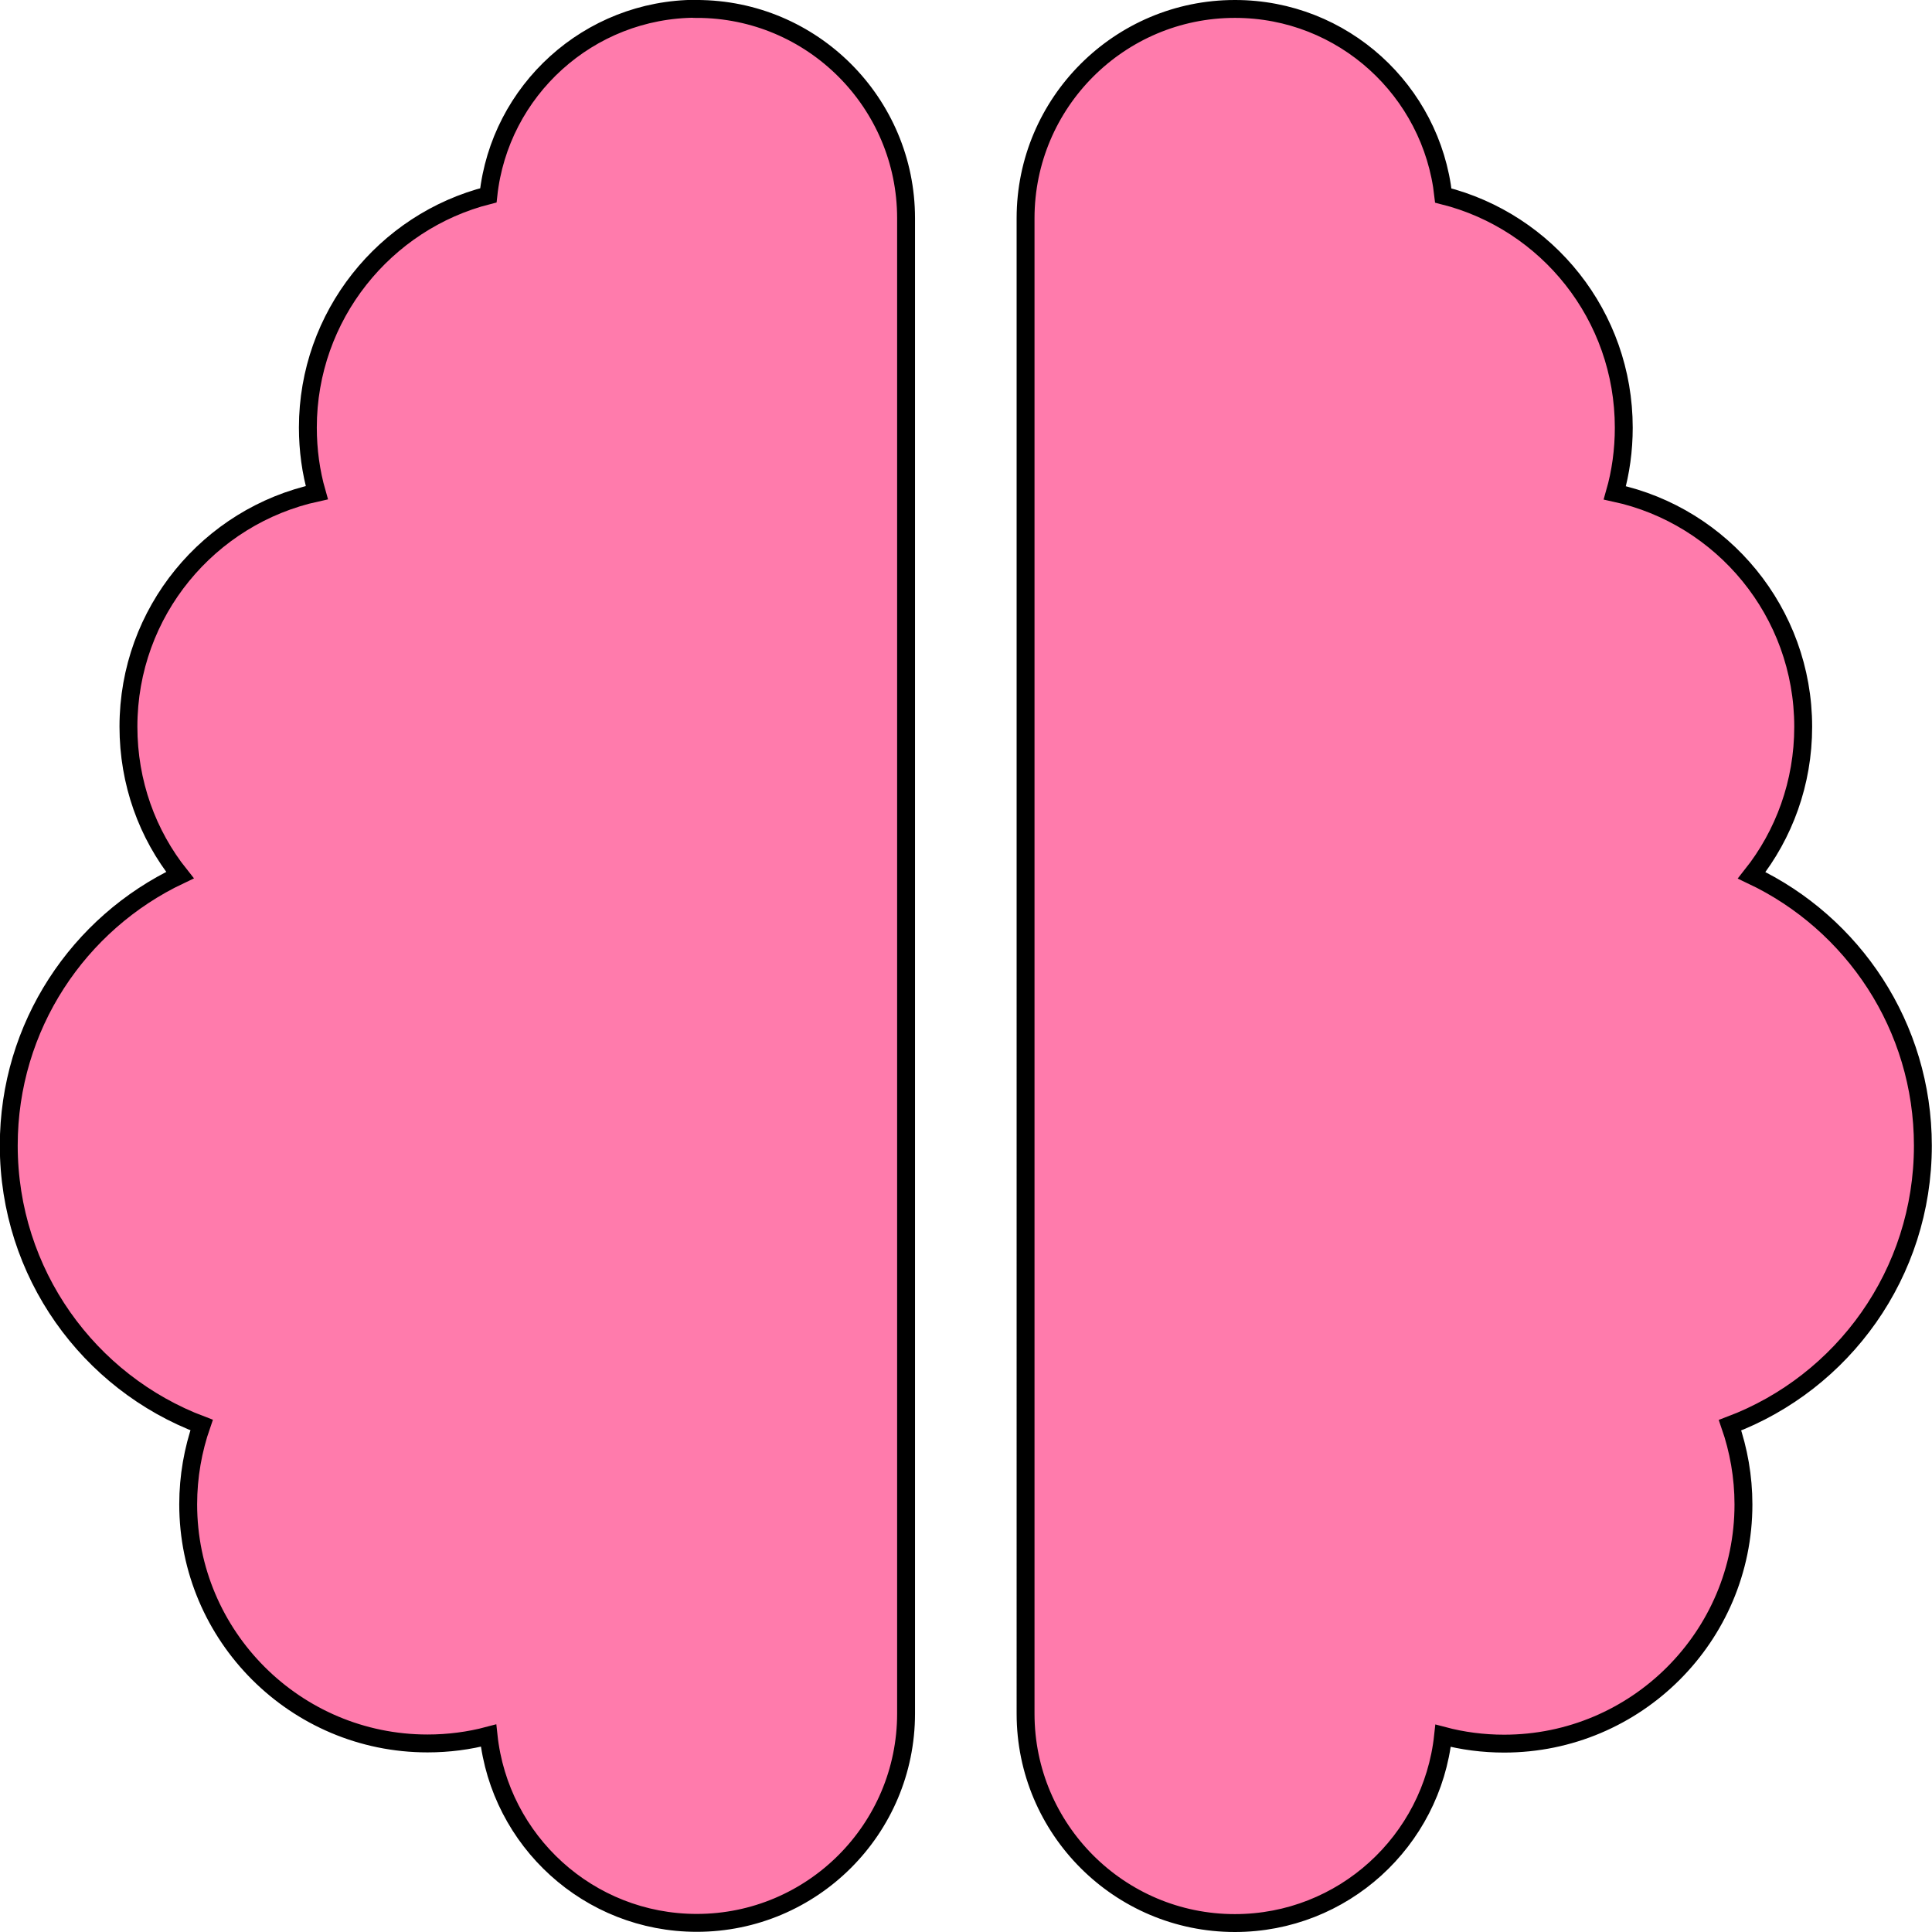 <?xml version="1.0" encoding="UTF-8"?>
<svg id="Lag_2" data-name="Lag 2" xmlns="http://www.w3.org/2000/svg" viewBox="0 0 108 108">
  <defs>
    <style>
      .cls-1 {
        fill: #ff7bac;
        stroke: #000;
        stroke-miterlimit: 10;
      }
    </style>
  </defs>
  <g id="Lag_1-2" data-name="Lag 1">
    <path class="cls-1" d="m38.95.5c6.46,0,11.7,5.25,11.7,11.7v83.59c0,6.46-5.25,11.7-11.7,11.7-6.04,0-11.01-4.58-11.64-10.47-1.09.29-2.24.44-3.41.44-7.38,0-13.38-6-13.38-13.37,0-1.55.27-3.05.75-4.43-6.31-2.38-10.78-8.48-10.78-15.63,0-6.67,3.91-12.43,9.57-15.11-1.82-2.28-2.88-5.16-2.88-8.3,0-6.42,4.51-11.77,10.53-13.08-.33-1.15-.5-2.38-.5-3.64,0-6.25,4.31-11.52,10.09-12.98.63-5.85,5.6-10.43,11.64-10.43Zm30.09,0c6.04,0,10.99,4.58,11.64,10.43,5.81,1.46,10.09,6.71,10.09,12.98,0,1.25-.17,2.49-.5,3.64,6.02,1.3,10.53,6.67,10.53,13.08,0,3.13-1.07,6.02-2.88,8.3,5.66,2.68,9.57,8.44,9.57,15.11,0,7.15-4.47,13.25-10.78,15.63.48,1.38.75,2.88.75,4.43,0,7.38-6,13.37-13.38,13.37-1.17,0-2.32-.15-3.41-.44-.63,5.89-5.6,10.47-11.64,10.47-6.46,0-11.7-5.25-11.7-11.7V12.2c0-6.46,5.25-11.7,11.7-11.7Z"/>
  </g>
</svg>